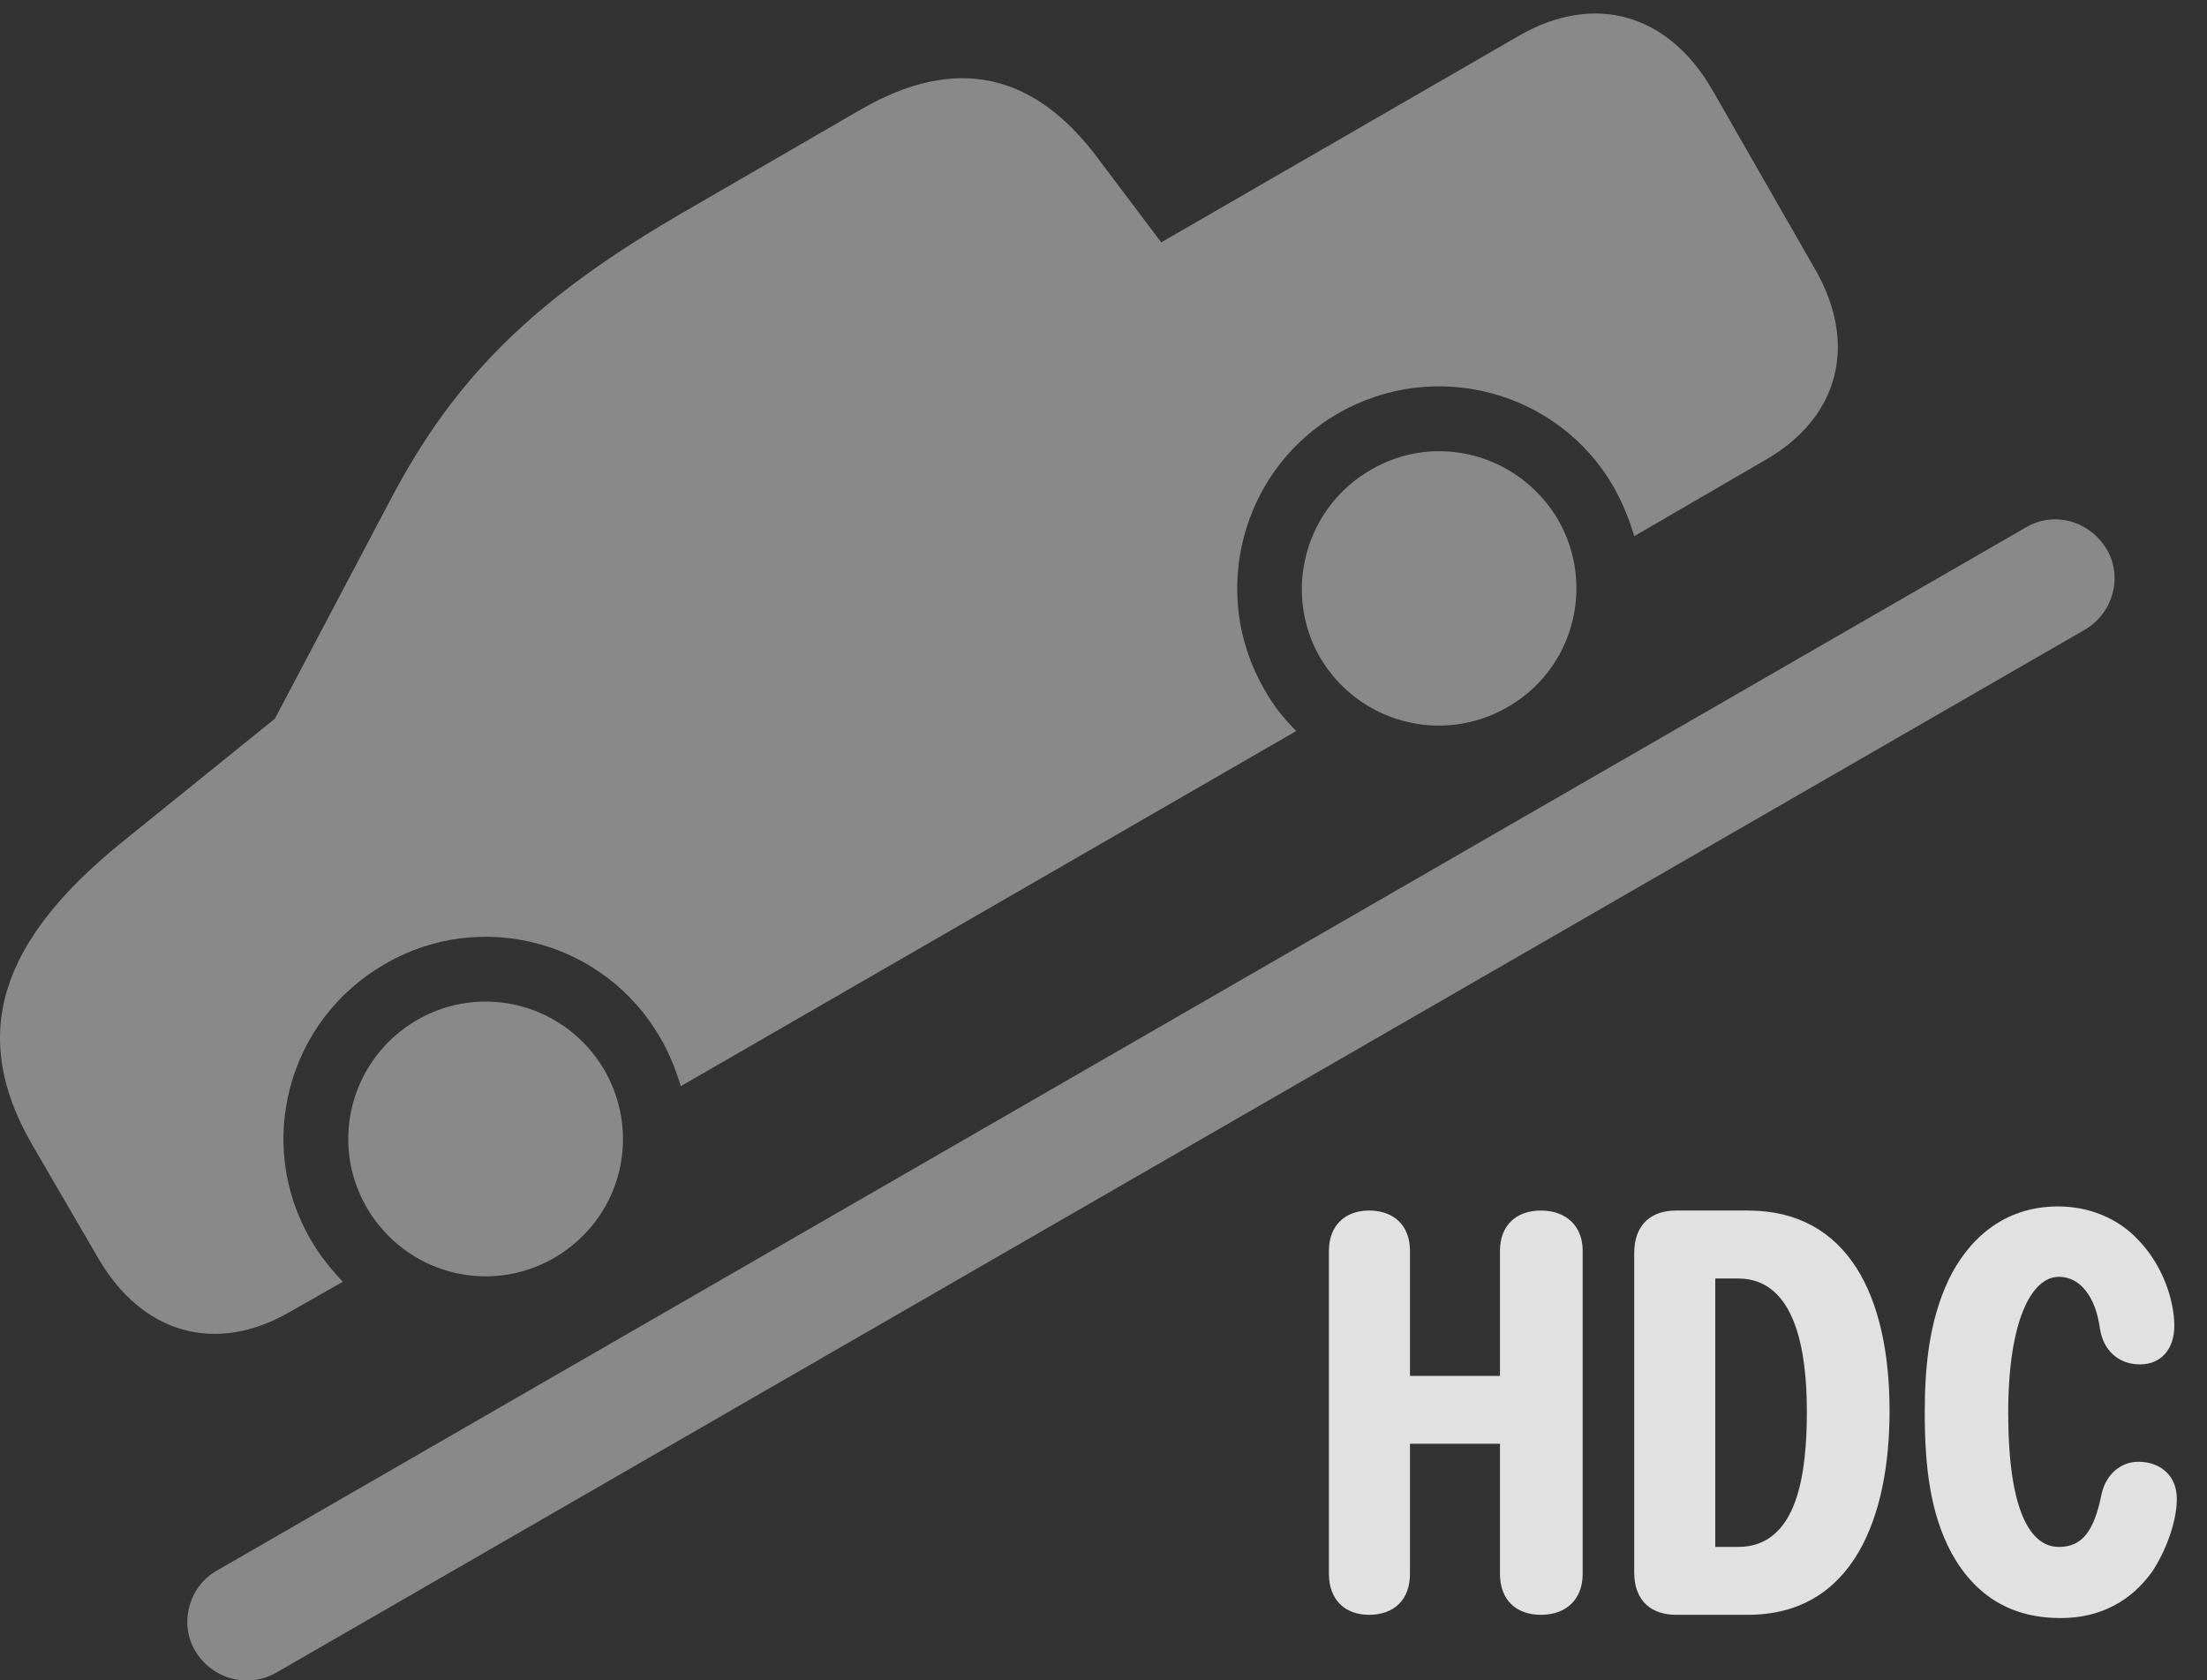 <?xml version="1.0" encoding="UTF-8"?>
<!--Generator: Apple Native CoreSVG 341-->
<!DOCTYPE svg
PUBLIC "-//W3C//DTD SVG 1.1//EN"
       "http://www.w3.org/Graphics/SVG/1.1/DTD/svg11.dtd">
<svg version="1.1" xmlns="http://www.w3.org/2000/svg" xmlns:xlink="http://www.w3.org/1999/xlink" viewBox="0 0 26.336 20.052">
 <rect x="0" y="0" width="26.336" height="20.052" fill="#333333" stroke="none"/>
 <g>
  <rect height="20.052" opacity="0" width="26.336" x="0" y="0"/>
  <path d="M2.323 19.689C2.528 20.041 2.958 20.148 3.29 19.963L24.882 7.512C25.214 7.316 25.331 6.887 25.145 6.564C24.94 6.213 24.511 6.096 24.179 6.291L2.587 18.742C2.255 18.928 2.138 19.367 2.323 19.689Z" fill="white" fill-opacity="0.425"/>
  <path d="M3.456 15.656L4.091 15.295C3.944 15.139 3.817 14.982 3.71 14.797C3.036 13.644 3.437 12.17 4.589 11.506C5.741 10.832 7.216 11.232 7.88 12.385C7.987 12.57 8.065 12.765 8.124 12.961L15.468 8.723C15.321 8.576 15.194 8.42 15.087 8.225C14.423 7.082 14.813 5.598 15.966 4.934C17.118 4.269 18.593 4.66 19.257 5.812C19.364 6.008 19.442 6.193 19.501 6.398L21.064 5.49C21.952 4.982 22.177 4.094 21.649 3.195L20.429 1.066C19.901 0.158 19.023-0.086 18.134 0.422L13.857 2.892L13.114 1.906C12.343 0.861 11.405 0.656 10.282 1.301L8.124 2.551C6.396 3.557 5.438 4.484 4.667 5.949L3.28 8.576L1.454 10.051C-0.03 11.252-0.353 12.365 0.37 13.635L1.171 15.012C1.698 15.92 2.577 16.164 3.456 15.656ZM6.61 15.012C7.401 14.553 7.665 13.566 7.216 12.775C6.757 11.984 5.761 11.721 4.979 12.17C4.188 12.629 3.925 13.625 4.374 14.406C4.833 15.197 5.829 15.461 6.61 15.012ZM17.987 8.439C18.778 7.99 19.042 6.984 18.593 6.203C18.134 5.422 17.138 5.148 16.357 5.607C15.575 6.057 15.302 7.062 15.751 7.844C16.21 8.625 17.206 8.889 17.987 8.439Z" fill="white" fill-opacity="0.425"/>
  <path d="M24.589 19.308C25.077 19.308 25.439 19.094 25.683 18.752C25.839 18.517 25.976 18.166 25.976 17.883C25.976 17.619 25.79 17.443 25.517 17.443C25.302 17.443 25.126 17.599 25.077 17.834C24.989 18.264 24.852 18.459 24.569 18.459C24.227 18.459 23.964 18.029 23.964 16.857C23.964 15.773 24.237 15.236 24.569 15.236C24.833 15.236 25.009 15.49 25.058 15.851C25.097 16.115 25.282 16.281 25.536 16.281C25.79 16.281 25.946 16.096 25.946 15.822C25.946 15.519 25.81 15.1 25.517 14.797C25.273 14.533 24.921 14.396 24.56 14.396C23.895 14.396 23.476 14.806 23.251 15.275C23.017 15.773 22.968 16.32 22.968 16.857C22.968 17.473 23.026 18.049 23.29 18.537C23.583 19.064 24.023 19.308 24.589 19.308ZM16.337 19.269C16.64 19.269 16.825 19.084 16.825 18.781L16.825 17.228L17.899 17.228L17.899 18.781C17.899 19.084 18.085 19.269 18.388 19.269C18.69 19.269 18.886 19.084 18.886 18.781L18.886 14.924C18.886 14.631 18.69 14.445 18.388 14.445C18.085 14.445 17.899 14.631 17.899 14.924L17.899 16.418L16.825 16.418L16.825 14.924C16.825 14.631 16.64 14.445 16.337 14.445C16.044 14.445 15.858 14.631 15.858 14.924L15.858 18.781C15.858 19.084 16.044 19.269 16.337 19.269ZM19.999 19.269L20.858 19.269C22.118 19.269 22.548 18.098 22.548 16.838C22.548 15.461 22.05 14.445 20.858 14.445L19.999 14.445C19.716 14.445 19.501 14.601 19.501 14.953L19.501 18.762C19.501 19.113 19.716 19.269 19.999 19.269ZM20.468 18.459L20.468 15.256L20.741 15.256C21.435 15.256 21.561 16.144 21.561 16.838C21.561 17.551 21.464 18.459 20.741 18.459Z" fill="white" fill-opacity="0.85"/>
 </g>
</svg>

